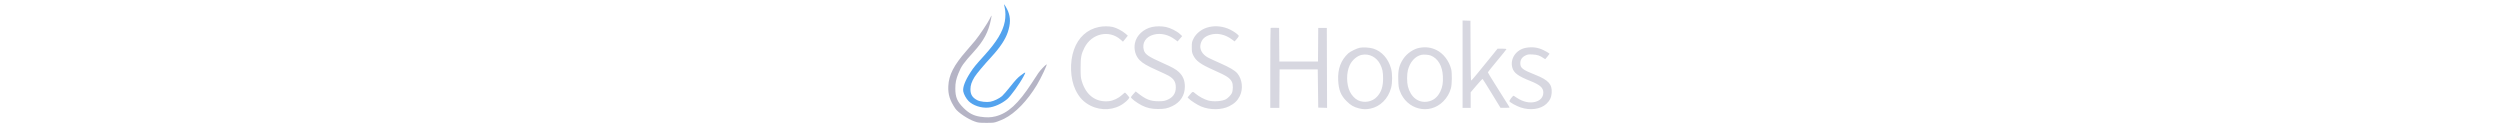 <svg xmlns="http://www.w3.org/2000/svg" height="64" viewBox="0 0 1275 263" version="1.1">
  <path d="M 122.040 9.500 C 122.057 10.050, 122.723 13.200, 123.520 16.500 C 125.368 24.152, 125.393 35.769, 123.583 45.228 C 119.537 66.376, 106.771 87.512, 80.721 116.189 C 62.510 136.237, 58.521 141.083, 52.039 151.043 C 40.376 168.963, 35.011 183.068, 36.580 191.685 C 37.684 197.751, 42.752 206.847, 47.889 211.984 C 57.010 221.105, 74.146 226.772, 88.834 225.524 C 101.296 224.466, 116.997 217.467, 128.483 207.849 C 136.053 201.512, 154.601 175.798, 163.001 159.998 C 168.432 149.783, 168.208 149.739, 156.216 158.672 C 150.680 162.797, 145.744 168.110, 135.643 180.820 C 128.334 190.016, 120.362 199.249, 117.927 201.336 C 111.944 206.464, 100.858 211.790, 93.233 213.200 C 85.490 214.632, 72.063 213.093, 66.198 210.101 C 55.694 204.742, 51.603 198.263, 51.610 187 C 51.616 178.712, 54.005 171.539, 60.120 161.448 C 64.010 155.031, 79.723 136.288, 95.867 118.808 C 113.515 99.700, 124.909 82.513, 129.880 67.500 C 135.719 49.868, 135.887 37.228, 130.463 23.688 C 128.072 17.721, 121.976 7.452, 122.040 9.500" stroke="none" fill="#53a3ee" fill-rule="evenodd"/>
  <path d="M 1083 134.460 L 1083 226 1091.500 226 L 1100 226 1100 209.700 L 1100 193.400 1112.082 179.191 C 1118.726 171.377, 1124.541 165.217, 1125.004 165.502 C 1125.466 165.788, 1134.092 179.511, 1144.172 195.999 L 1162.500 225.976 1172.309 225.988 C 1179.874 225.997, 1181.954 225.714, 1181.401 224.750 C 1180.441 223.074, 1164.131 197.107, 1148.610 172.541 C 1141.675 161.564, 1136.009 152.114, 1136.020 151.541 C 1136.031 150.969, 1144.806 140.011, 1155.520 127.192 C 1166.234 114.372, 1175 103.459, 1175 102.942 C 1175 102.420, 1170.837 102, 1165.668 102 L 1156.337 102 1145.243 115.750 C 1116.434 151.455, 1102.396 168.370, 1101.258 168.749 C 1100.278 169.074, 1099.961 155.855, 1099.758 106.331 L 1099.500 43.500 1091.250 43.210 L 1083 42.919 1083 134.460 M 321 56.516 C 296.196 61.584, 277.791 78.246, 268.612 103.941 C 259.246 130.161, 260.592 165.071, 271.872 188.500 C 279.490 204.322, 289.137 214.407, 303.500 221.565 C 326.159 232.856, 353.502 230.882, 372.894 216.556 C 380.300 211.085, 385.347 205.434, 384.356 203.721 C 383.129 201.601, 376.121 194, 375.393 194 C 375.056 194, 372.242 196.323, 369.140 199.163 C 361.662 206.008, 351.065 211.005, 341.893 212.012 C 314.427 215.027, 293.475 199.405, 284.800 169.443 C 282.750 162.364, 282.500 159.379, 282.500 142 C 282.500 120.060, 283.774 113.355, 290.473 100.054 C 305.616 69.984, 342.237 61.804, 366.383 83.098 L 371.266 87.404 373.698 84.452 C 375.035 82.828, 377.324 79.978, 378.784 78.118 L 381.439 74.736 376.478 70.432 C 369.856 64.687, 357.874 58.418, 349.945 56.549 C 342.181 54.719, 329.864 54.705, 321 56.516 M 432.302 56.560 C 414.181 60.533, 399.763 74.028, 396.398 90.165 C 393.664 103.279, 397.369 117.016, 406.027 125.867 C 412.641 132.628, 421.811 137.972, 443 147.416 C 453.725 152.195, 464.430 157.237, 466.790 158.619 C 478.014 165.192, 482 171.680, 482 183.375 C 482 196.270, 475.513 205.031, 462.282 210.006 C 457.692 211.732, 454.326 212.183, 445.956 212.190 C 428.334 212.206, 418.978 208.403, 400.753 193.813 L 398.005 191.613 393.048 197.057 C 390.322 200.051, 388.070 203.010, 388.045 203.634 C 387.942 206.226, 400.291 215.614, 410.701 220.857 C 421.450 226.269, 430.939 228.402, 444.500 228.453 C 458.178 228.504, 464.360 227.266, 474.607 222.422 C 491.523 214.426, 500.976 199.755, 500.976 181.500 C 500.976 168.520, 497.074 159.085, 488.321 150.897 C 482.281 145.247, 474.644 140.962, 455.500 132.478 C 424.823 118.883, 417.455 113.896, 415.002 105.065 C 410.789 89.899, 419.115 76.875, 435.787 72.555 C 450.533 68.734, 466.659 72.495, 480.618 83.010 L 485.735 86.865 490.563 81.273 L 495.390 75.682 490.292 70.994 C 483.840 65.061, 470.656 58.510, 461.185 56.530 C 452.400 54.693, 440.762 54.705, 432.302 56.560 M 552.250 56.517 C 537.347 59.754, 524.573 69.345, 518.728 81.685 C 515.719 88.038, 515.502 89.212, 515.529 99 C 515.554 108.174, 515.887 110.210, 518.164 115.120 C 523.916 127.523, 533.225 134.358, 561.515 146.950 C 589.292 159.313, 595.447 163.334, 599.700 171.892 C 602.347 177.219, 602.113 190.128, 599.270 195.568 C 597.132 199.661, 591.035 205.840, 587.010 207.995 C 578.707 212.438, 560.572 213.637, 549.429 210.480 C 541.480 208.228, 529.980 201.992, 523.385 196.358 C 517.276 191.138, 517.654 191.053, 510.838 199.194 L 506.737 204.091 509.119 206.640 C 512.882 210.666, 527.394 219.940, 534.770 223.032 C 553.557 230.907, 577.816 230.712, 594.091 222.554 C 604.775 217.198, 611.309 210.915, 616.060 201.425 C 623.530 186.508, 621.391 166.329, 611.015 153.813 C 606.023 147.792, 595.225 141.399, 574.877 132.420 C 564.329 127.765, 553.038 122.539, 549.787 120.806 C 537.324 114.163, 531.209 103.180, 533.935 92.335 C 536.446 82.347, 542.458 76.483, 553.770 72.989 C 568.618 68.403, 585.475 71.994, 599.868 82.808 L 605.214 86.826 609.607 81.879 C 612.023 79.159, 614 76.284, 614 75.490 C 614 73.236, 604.313 66.094, 595.500 61.849 C 581.947 55.321, 566.513 53.418, 552.250 56.517 M 680.703 58.631 C 680.316 59.017, 680 96.833, 680 142.667 L 680 226 689.489 226 L 698.977 226 699.239 185.750 L 699.500 145.500 739.500 145.500 L 779.500 145.500 780 185.500 L 780.500 225.500 789.756 225.788 L 799.011 226.075 798.756 142.288 L 798.500 58.500 789.500 58.500 L 780.500 58.500 780.237 93.750 L 779.974 129 739.500 129 L 699.026 129 698.763 93.750 L 698.500 58.500 689.953 58.214 C 685.252 58.057, 681.089 58.244, 680.703 58.631 M 867.500 100.097 C 861.166 101.371, 847.479 108.051, 843.334 111.889 C 828.074 126.023, 821.197 144.364, 822.297 168 C 823.251 188.516, 827.886 200.096, 839.914 212.020 C 848.669 220.699, 854.743 224.249, 865.585 227.022 C 874.714 229.357, 881.035 229.488, 890.257 227.533 C 910.766 223.187, 927.129 206.697, 933.155 184.300 C 936.080 173.430, 936.098 154.637, 933.195 143.856 C 927.634 123.210, 913.636 107.397, 896.071 101.921 C 888.415 99.534, 874.660 98.656, 867.500 100.097 M 993.067 100.135 C 980.770 102.175, 966.750 111.566, 959.080 122.902 C 950.067 136.223, 947.618 146.210, 948.231 167.143 C 948.622 180.470, 949.030 183.488, 951.317 189.974 C 965.431 229.997, 1013.358 241.860, 1042.506 212.546 C 1050.308 204.700, 1055.770 195.358, 1058.614 185 C 1060.861 176.818, 1061.175 153.245, 1059.148 145 C 1054.892 127.691, 1042.430 111.575, 1028 104.716 C 1016.652 99.323, 1006.216 97.954, 993.067 100.135 M 1216.186 100.118 C 1195.300 103.593, 1181.848 123.207, 1187.357 142.156 C 1190.507 152.992, 1199.730 159.699, 1225.559 169.938 C 1245.337 177.778, 1252.231 183.960, 1252.231 193.854 C 1252.231 203.713, 1246.086 210.739, 1234.970 213.586 C 1223.509 216.522, 1209.760 213.503, 1197.303 205.315 C 1194.112 203.217, 1190.960 201.153, 1190.299 200.728 C 1188.799 199.763, 1180.547 210.377, 1181.290 212.314 C 1182.199 214.682, 1195.843 222.202, 1204.519 225.118 C 1224.854 231.951, 1246.181 229.085, 1258.452 217.869 C 1265.703 211.243, 1269.165 204.116, 1269.778 194.552 C 1270.927 176.648, 1262.862 167.730, 1235.783 156.961 C 1208.612 146.154, 1204.020 142.632, 1204.007 132.588 C 1203.997 125.303, 1207.534 119.864, 1214.497 116.458 C 1219.583 113.969, 1220.728 113.799, 1229.748 114.195 C 1239.710 114.632, 1245.127 116.468, 1253.154 122.128 C 1254.614 123.158, 1256.023 124, 1256.284 124 C 1256.546 124, 1258.676 121.462, 1261.019 118.359 L 1265.278 112.718 1262.889 110.832 C 1261.575 109.795, 1256.900 107.181, 1252.500 105.023 C 1241.136 99.450, 1229.582 97.889, 1216.186 100.118 M 871.962 114.923 C 862.123 116.851, 851.633 125.741, 846.570 136.443 C 839.076 152.285, 839.208 176.177, 846.880 192.246 C 850.317 199.446, 857.490 207.091, 863.570 210.034 C 876.983 216.527, 893.803 213.447, 903.728 202.680 C 912.739 192.903, 916.451 181.593, 916.422 164 C 916.400 150.637, 915.031 144.047, 910.337 134.714 C 902.795 119.718, 887.569 111.866, 871.962 114.923 M 997 114.876 C 983.538 117.791, 972.752 129.903, 968.394 147 C 966.209 155.575, 966.202 172.385, 968.382 181 C 974.096 203.589, 990.245 216.134, 1009.561 212.990 C 1021.725 211.010, 1030.512 204.035, 1036.450 191.645 C 1040.951 182.254, 1042.415 173.344, 1041.723 159.544 C 1040.654 138.205, 1031.671 122.774, 1016.668 116.506 C 1012.464 114.749, 1001.703 113.857, 997 114.876" stroke="none" fill="#d7d7e0" fill-rule="evenodd" />
  <path d="M 92.133 39.280 C 88.183 47.597, 70.524 74.059, 61.674 84.922 C 58.279 89.090, 49.973 98.800, 43.216 106.500 C 16.689 136.733, 6.191 157.249, 5.215 180.769 C 4.502 197.929, 8.422 210.474, 19.738 227.245 C 25.499 235.783, 46.136 249.636, 60.548 254.639 C 67.909 257.195, 69.689 257.403, 84.500 257.450 C 99.677 257.497, 100.912 257.352, 108.500 254.620 C 112.900 253.036, 119.200 250.385, 122.500 248.730 C 145.883 237.002, 170.653 211.407, 190.792 178.160 C 199.373 163.994, 213.723 133.543, 211.175 134.907 C 208.072 136.567, 197.537 147.659, 193.888 153.107 C 191.902 156.073, 185.539 165.759, 179.749 174.631 C 151.656 217.681, 130.218 237.293, 104.060 243.876 C 94.224 246.351, 85.234 246.546, 72.078 244.571 C 58.019 242.460, 48.144 237.259, 37.010 226.100 C 23.775 212.836, 19.893 203.577, 19.913 185.320 C 19.925 173.535, 21.486 165.937, 26.380 153.837 C 32.697 138.222, 36.570 132.782, 59.090 107.889 C 79.619 85.198, 89.303 66.947, 94.548 41.061 C 95.460 36.558, 96.048 32.720, 95.853 32.532 C 95.659 32.344, 93.985 35.380, 92.133 39.280" stroke="none" fill="#b5b4c5" fill-rule="evenodd" />
</svg>